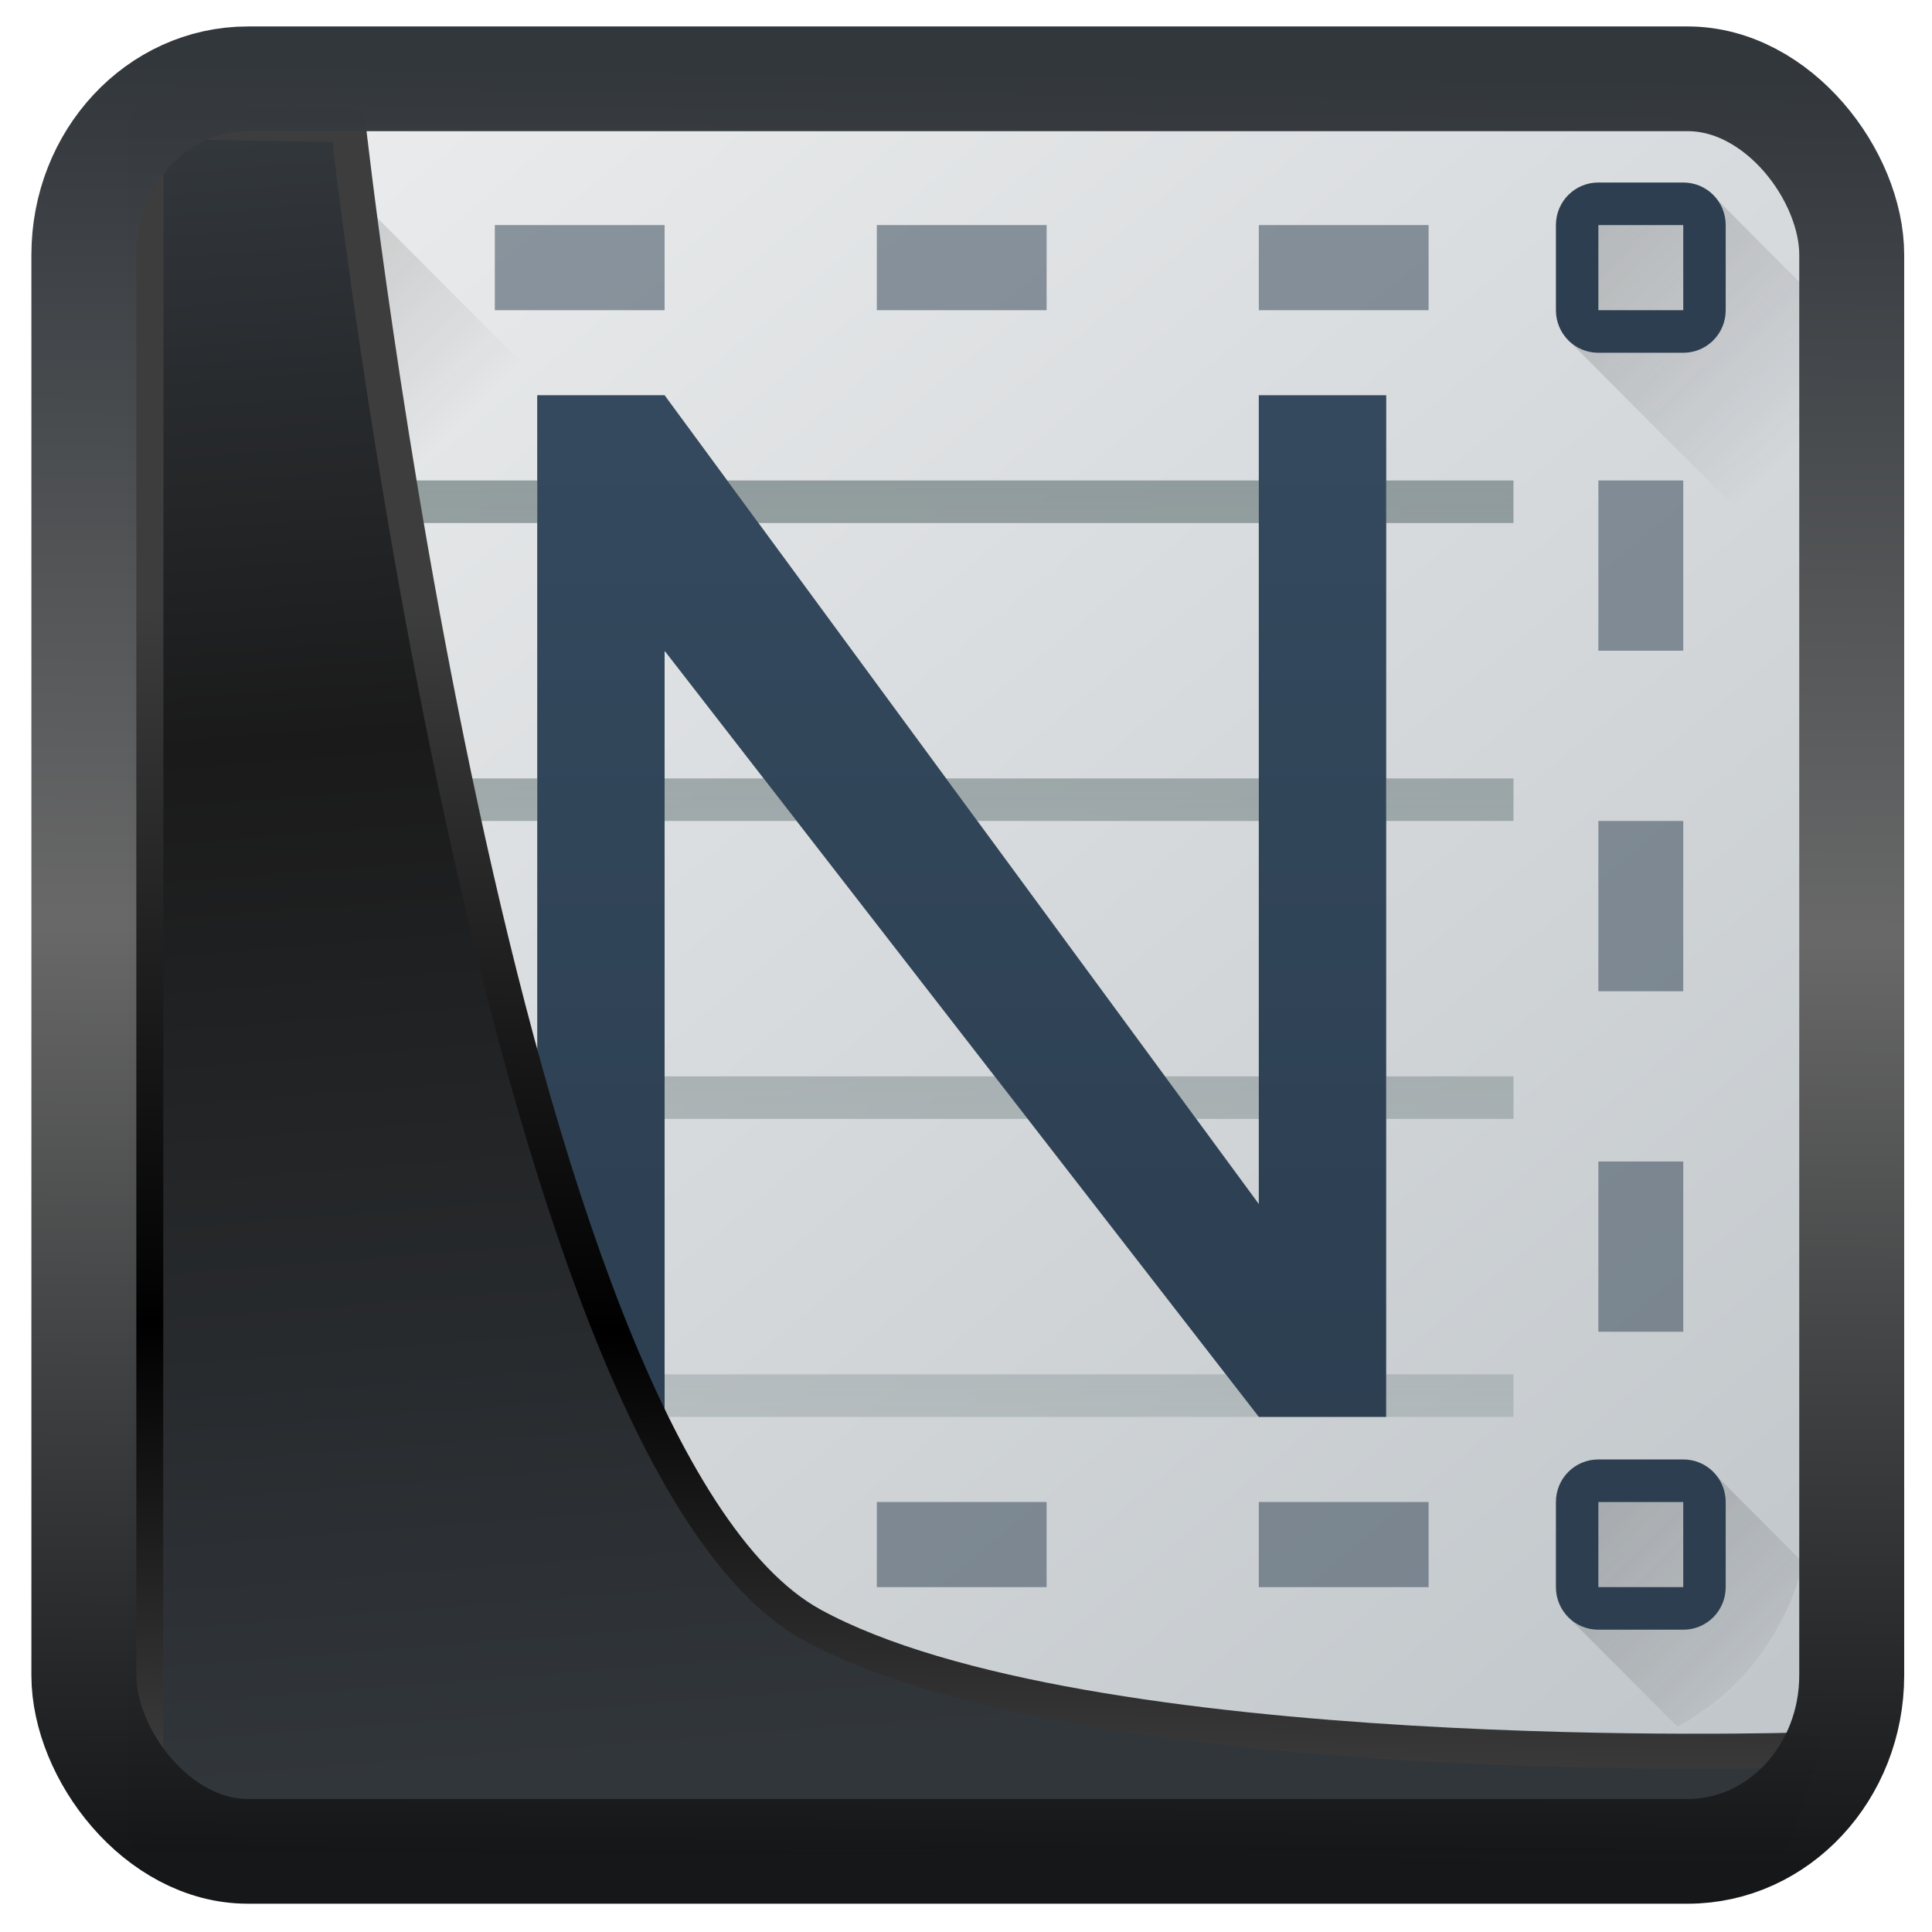<?xml version="1.0" encoding="UTF-8" standalone="no"?>
<!-- Created with Inkscape (http://www.inkscape.org/) -->

<svg
   width="32"
   height="32"
   version="1.1"
   viewBox="0 0 32 32"
   id="svg22"
   xmlns:xlink="http://www.w3.org/1999/xlink"
   xmlns="http://www.w3.org/2000/svg"
   xmlns:svg="http://www.w3.org/2000/svg">
  <defs
     id="defs12">
    <linearGradient
       id="linearGradient1005-3-3"
       x1="5.253"
       x2="9.382"
       y1="15.383"
       y2="2.942"
       gradientTransform="matrix(1,0,0,1,1.632,-0.617)"
       gradientUnits="userSpaceOnUse">
      <stop
         stop-color="#fa8200"
         offset="0"
         id="stop2" />
      <stop
         stop-color="#ff9600"
         offset=".37"
         id="stop4" />
      <stop
         stop-color="#ffb400"
         offset="1"
         id="stop6" />
    </linearGradient>
    <filter
       id="filter4014"
       x="-0.062"
       y="-0.058"
       width="1.125"
       height="1.115"
       color-interpolation-filters="sRGB">
      <feGaussianBlur
         stdDeviation="1.094"
         id="feGaussianBlur9" />
    </filter>
    <linearGradient
       xlink:href="#linearGradient3487"
       id="linearGradient3403"
       gradientUnits="userSpaceOnUse"
       x1="6.949"
       y1="4.555"
       x2="11.215"
       y2="59.052" />
    <linearGradient
       id="linearGradient3487">
      <stop
         style="stop-color:#32373c;stop-opacity:1"
         offset="0"
         id="stop3481" />
      <stop
         id="stop3483"
         offset="0.368"
         style="stop-color:#1a1a1a;stop-opacity:1" />
      <stop
         style="stop-color:#31363b;stop-opacity:1"
         offset="1"
         id="stop3485" />
    </linearGradient>
    <linearGradient
       xlink:href="#linearGradient20604"
       id="linearGradient20558"
       gradientUnits="userSpaceOnUse"
       x1="25.802"
       y1="20.374"
       x2="25.111"
       y2="58.913" />
    <linearGradient
       id="linearGradient20604">
      <stop
         id="stop20598"
         offset="0"
         style="stop-color:#3d3d3d;stop-opacity:1" />
      <stop
         style="stop-color:#000000;stop-opacity:1"
         offset="0.618"
         id="stop20600" />
      <stop
         id="stop20602"
         offset="1"
         style="stop-color:#3d3d3d;stop-opacity:1" />
    </linearGradient>
    <filter
       style="color-interpolation-filters:sRGB"
       id="filter20720"
       x="-0.017"
       y="-0.016"
       width="1.034"
       height="1.033">
      <feGaussianBlur
         stdDeviation="0.147"
         id="feGaussianBlur20722" />
    </filter>
    <linearGradient
       gradientTransform="translate(0.361,-0.13)"
       xlink:href="#linearGradient4555"
       id="linearGradient4557"
       x1="43.5"
       y1="64.012"
       x2="44.142"
       y2="0.306"
       gradientUnits="userSpaceOnUse" />
    <linearGradient
       id="linearGradient4555">
      <stop
         style="stop-color:#141618;stop-opacity:1"
         offset="0"
         id="stop4551" />
      <stop
         id="stop4559"
         offset="0.518"
         style="stop-color:#686868;stop-opacity:1" />
      <stop
         style="stop-color:#31363b;stop-opacity:1"
         offset="1"
         id="stop4553" />
    </linearGradient>
    <filter
       style="color-interpolation-filters:sRGB"
       id="filter4601"
       x="-0.03"
       width="1.06"
       y="-0.03"
       height="1.06">
      <feGaussianBlur
         stdDeviation="0.015"
         id="feGaussianBlur4603" />
    </filter>
    <linearGradient
       id="a"
       x1="428.816"
       x2="388.865"
       y1="547.634"
       y2="499.679"
       gradientTransform="translate(-384.57,-499.8)"
       gradientUnits="userSpaceOnUse">
      <stop
         stop-color="#bdc3c7"
         offset="0"
         id="stop4-8" />
      <stop
         stop-color="#eff0f1"
         offset="1"
         id="stop6-5" />
    </linearGradient>
    <linearGradient
       id="linearGradient70391"
       x1="24"
       x2="24"
       y1="51"
       y2="4"
       gradientUnits="userSpaceOnUse">
      <stop
         stop-color="#7f8c8d"
         stop-opacity="0"
         offset="0"
         id="stop19" />
      <stop
         stop-color="#7f8c8d"
         offset="1"
         id="stop21" />
    </linearGradient>
    <linearGradient
       id="linearGradient70552"
       x1="18.475"
       x2="34"
       y1="13"
       y2="28.525"
       gradientUnits="userSpaceOnUse"
       xlink:href="#c" />
    <linearGradient
       id="c"
       x1="406.501"
       x2="419.974"
       y1="527.014"
       y2="539.825"
       gradientTransform="translate(-391.57,-499.8)"
       gradientUnits="userSpaceOnUse">
      <stop
         stop-color="#292c2f"
         offset="0"
         id="stop9" />
      <stop
         stop-opacity="0"
         offset="1"
         id="stop11" />
    </linearGradient>
    <linearGradient
       id="linearGradient70363"
       x1="24"
       x2="24"
       y1="37"
       y2="12"
       gradientUnits="userSpaceOnUse">
      <stop
         stop-color="#2c3e50"
         offset="0"
         id="stop14" />
      <stop
         stop-color="#34495e"
         offset="1"
         id="stop16" />
    </linearGradient>
    <linearGradient
       id="linearGradient70596"
       x1="7"
       x2="11.933"
       y1="37"
       y2="41.933"
       gradientUnits="userSpaceOnUse"
       xlink:href="#c" />
    <linearGradient
       id="linearGradient70571"
       x1="7"
       x2="11.933"
       y1="37"
       y2="41.933"
       gradientTransform="translate(0,-30)"
       gradientUnits="userSpaceOnUse"
       xlink:href="#c" />
    <linearGradient
       id="linearGradient70575"
       x1="7"
       x2="11.933"
       y1="37"
       y2="41.933"
       gradientTransform="translate(32,-30)"
       gradientUnits="userSpaceOnUse"
       xlink:href="#c" />
    <linearGradient
       id="linearGradient70579"
       x1="7"
       x2="11.933"
       y1="37"
       y2="41.933"
       gradientTransform="translate(32)"
       gradientUnits="userSpaceOnUse"
       xlink:href="#c" />
  </defs>
  <g
     id="g1347"
     transform="matrix(0.703,0,0,0.705,-0.943,-1.207)">
    <rect
       x="4"
       y="4"
       width="40"
       height="39"
       rx="1.59"
       ry="1.322"
       fill="url(#a)"
       id="rect33"
       style="fill:url(#a)" />
    <path
       d="m 14,11 v 2 h -4 v 1 h 4 v 6 h -4 v 1 h 4 v 6 h -4 v 1 h 4 v 6 h -4 v 1 h 27 v -1 h -3 v -6 h 3 v -1 h -3 v -6 h 3 v -1 h -3 v -6 h 3 v -1 h -3 v -2 h -3 v 2 H 18.475 L 17,11 Z m 5.211,3 H 31 v 6 H 23.631 Z M 17,17 19.333,20 H 17 Z m 0,4 h 3.111 l 4.667,6 H 17 Z m 7.369,0 H 31 v 6 H 28.789 Z M 17,28 h 8.556 l 4.667,6 H 17 Z m 12.525,0 H 31 v 2 z"
       color="#000000"
       color-rendering="auto"
       dominant-baseline="auto"
       fill="url(#linearGradient70391)"
       image-rendering="auto"
       shape-rendering="auto"
       solid-color="#000000"
       style="font-variant-ligatures:normal;font-variant-position:normal;font-variant-caps:normal;font-variant-numeric:normal;font-variant-alternates:normal;font-feature-settings:normal;text-indent:0;text-decoration-line:none;text-decoration-style:solid;text-decoration-color:#000000;text-transform:none;text-orientation:mixed;white-space:normal;shape-padding:0;isolation:auto;mix-blend-mode:normal;fill:url(#linearGradient70391);paint-order:normal"
       id="path35" />
    <path
       d="m 17,11 -3,24 8,8 h 16 c 3.324,0 6,-2.676 6,-6 V 21 L 34,11 32.111,26.111 Z"
       fill="url(#linearGradient70552)"
       opacity="0.2"
       style="fill:url(#linearGradient70552);paint-order:normal"
       id="path37" />
    <path
       d="m 14,11 v 24 h 3 V 17 l 14,18 h 3 V 11 H 31 V 30 L 17,11 Z"
       color="#000000"
       color-rendering="auto"
       dominant-baseline="auto"
       fill="url(#linearGradient70363)"
       image-rendering="auto"
       shape-rendering="auto"
       solid-color="#000000"
       style="font-variant-ligatures:normal;font-variant-position:normal;font-variant-caps:normal;font-variant-numeric:normal;font-variant-alternates:normal;font-feature-settings:normal;text-indent:0;text-decoration-line:none;text-decoration-style:solid;text-decoration-color:#000000;text-transform:none;text-orientation:mixed;white-space:normal;shape-padding:0;isolation:auto;mix-blend-mode:normal;fill:url(#linearGradient70363);paint-order:normal"
       id="path39" />
    <path
       d="M 8.91,36.156 C 5.773,36.121 6.43,38.124 6.275,39.691 L 9.562,42.979 C 9.707,42.989 9.852,43 10,43 h 6.398 L 9.59,36.191 C 9.346,36.17 9.119,36.159 8.91,36.156 Z"
       fill="url(#linearGradient70596)"
       opacity="0.2"
       style="fill:url(#linearGradient70596);paint-order:normal"
       id="path41" />
    <path
       d="M 6.276,9.691 15.932,19.348 20.44,17.041 9.59,6.191 C 5.682,5.852 6.441,8.02 6.276,9.691 Z"
       fill="url(#linearGradient70571)"
       opacity="0.2"
       style="fill:url(#linearGradient70571);paint-order:normal"
       id="path43" />
    <path
       d="M 40.91,6.156 C 37.773,6.121 38.43,8.124 38.275,9.691 L 44,15.416 V 10 C 44,9.435 43.916,8.891 43.771,8.373 L 41.59,6.191 C 41.346,6.17 41.119,6.159 40.91,6.156 Z"
       fill="url(#linearGradient70575)"
       opacity="0.2"
       style="fill:url(#linearGradient70575);paint-order:normal"
       id="path45" />
    <path
       d="m 40.91,36.156 c -3.137,-0.036 -2.48,1.968 -2.635,3.535 l 2.588,2.588 c 1.469,-0.795 2.557,-2.187 2.961,-3.854 l -2.234,-2.234 c -0.244,-0.021 -0.471,-0.033 -0.68,-0.035 z"
       fill="url(#linearGradient70579)"
       opacity="0.2"
       style="fill:url(#linearGradient70579);paint-order:normal"
       id="path47" />
    <g
       fill="#2c3e50"
       id="g57">
      <path
         d="M 7,6 C 6.446,6 6,6.446 6,7 v 2 c 0,0.554 0.446,1 1,1 h 2 c 0.554,0 1,-0.446 1,-1 V 7 C 10,6.446 9.554,6 9,6 Z M 7,7 H 9 V 9 H 7 Z"
         style="paint-order:normal"
         id="path49" />
      <path
         d="m 39,6 c -0.554,0 -1,0.446 -1,1 v 2 c 0,0.554 0.446,1 1,1 h 2 c 0.554,0 1,-0.446 1,-1 V 7 C 42,6.446 41.554,6 41,6 Z m 0,1 h 2 v 2 h -2 z"
         style="paint-order:normal"
         id="path51" />
      <path
         d="m 7,36 c -0.554,0 -1,0.446 -1,1 v 2 c 0,0.554 0.446,1 1,1 h 2 c 0.554,0 1,-0.446 1,-1 V 37 C 10,36.446 9.554,36 9,36 Z m 0,1 h 2 v 2 H 7 Z"
         style="paint-order:normal"
         id="path53" />
      <path
         d="m 39,36 c -0.554,0 -1,0.446 -1,1 v 2 c 0,0.554 0.446,1 1,1 h 2 c 0.554,0 1,-0.446 1,-1 v -2 c 0,-0.554 -0.446,-1 -1,-1 z m 0,1 h 2 v 2 h -2 z"
         style="paint-order:normal"
         id="path55" />
    </g>
    <g
       fill="#2c3e50"
       shape-rendering="auto"
       stroke-dashoffset="531.552"
       id="g89">
      <path
         d="m 7,13 v 4 h 2 v -4 z"
         color="#000000"
         color-rendering="auto"
         dominant-baseline="auto"
         image-rendering="auto"
         opacity="0.5"
         solid-color="#000000"
         style="font-variant-ligatures:normal;font-variant-position:normal;font-variant-caps:normal;font-variant-numeric:normal;font-variant-alternates:normal;font-feature-settings:normal;text-indent:0;text-decoration-line:none;text-decoration-style:solid;text-decoration-color:#000000;text-transform:none;text-orientation:mixed;white-space:normal;shape-padding:0;isolation:auto;mix-blend-mode:normal;paint-order:normal"
         id="path59" />
      <path
         d="m 7,21 v 4 h 2 v -4 z"
         color="#000000"
         color-rendering="auto"
         dominant-baseline="auto"
         image-rendering="auto"
         opacity="0.5"
         solid-color="#000000"
         style="font-variant-ligatures:normal;font-variant-position:normal;font-variant-caps:normal;font-variant-numeric:normal;font-variant-alternates:normal;font-feature-settings:normal;text-indent:0;text-decoration-line:none;text-decoration-style:solid;text-decoration-color:#000000;text-transform:none;text-orientation:mixed;white-space:normal;shape-padding:0;isolation:auto;mix-blend-mode:normal;paint-order:normal"
         id="path61" />
      <path
         d="m 7,29 v 4 h 2 v -4 z"
         color="#000000"
         color-rendering="auto"
         dominant-baseline="auto"
         image-rendering="auto"
         opacity="0.5"
         solid-color="#000000"
         style="font-variant-ligatures:normal;font-variant-position:normal;font-variant-caps:normal;font-variant-numeric:normal;font-variant-alternates:normal;font-feature-settings:normal;text-indent:0;text-decoration-line:none;text-decoration-style:solid;text-decoration-color:#000000;text-transform:none;text-orientation:mixed;white-space:normal;shape-padding:0;isolation:auto;mix-blend-mode:normal;paint-order:normal"
         id="path63" />
      <g
         transform="rotate(90,8.5,38.5)"
         id="g71">
        <path
           d="m 7,12 v 4 h 2 v -4 z"
           color="#000000"
           color-rendering="auto"
           dominant-baseline="auto"
           image-rendering="auto"
           opacity="0.5"
           solid-color="#000000"
           style="font-variant-ligatures:normal;font-variant-position:normal;font-variant-caps:normal;font-variant-numeric:normal;font-variant-alternates:normal;font-feature-settings:normal;text-indent:0;text-decoration-line:none;text-decoration-style:solid;text-decoration-color:#000000;text-transform:none;text-orientation:mixed;white-space:normal;shape-padding:0;isolation:auto;mix-blend-mode:normal;paint-order:normal"
           id="path65" />
        <path
           d="m 7,21 v 4 h 2 v -4 z"
           color="#000000"
           color-rendering="auto"
           dominant-baseline="auto"
           image-rendering="auto"
           opacity="0.5"
           solid-color="#000000"
           style="font-variant-ligatures:normal;font-variant-position:normal;font-variant-caps:normal;font-variant-numeric:normal;font-variant-alternates:normal;font-feature-settings:normal;text-indent:0;text-decoration-line:none;text-decoration-style:solid;text-decoration-color:#000000;text-transform:none;text-orientation:mixed;white-space:normal;shape-padding:0;isolation:auto;mix-blend-mode:normal;paint-order:normal"
           id="path67" />
        <path
           d="m 7,30 v 4 h 2 v -4 z"
           color="#000000"
           color-rendering="auto"
           dominant-baseline="auto"
           image-rendering="auto"
           opacity="0.5"
           solid-color="#000000"
           style="font-variant-ligatures:normal;font-variant-position:normal;font-variant-caps:normal;font-variant-numeric:normal;font-variant-alternates:normal;font-feature-settings:normal;text-indent:0;text-decoration-line:none;text-decoration-style:solid;text-decoration-color:#000000;text-transform:none;text-orientation:mixed;white-space:normal;shape-padding:0;isolation:auto;mix-blend-mode:normal;paint-order:normal"
           id="path69" />
      </g>
      <g
         transform="rotate(90,23.5,23.5)"
         id="g79">
        <path
           d="m 7,12 v 4 h 2 v -4 z"
           color="#000000"
           color-rendering="auto"
           dominant-baseline="auto"
           image-rendering="auto"
           opacity="0.5"
           solid-color="#000000"
           style="font-variant-ligatures:normal;font-variant-position:normal;font-variant-caps:normal;font-variant-numeric:normal;font-variant-alternates:normal;font-feature-settings:normal;text-indent:0;text-decoration-line:none;text-decoration-style:solid;text-decoration-color:#000000;text-transform:none;text-orientation:mixed;white-space:normal;shape-padding:0;isolation:auto;mix-blend-mode:normal;paint-order:normal"
           id="path73" />
        <path
           d="m 7,21 v 4 h 2 v -4 z"
           color="#000000"
           color-rendering="auto"
           dominant-baseline="auto"
           image-rendering="auto"
           opacity="0.5"
           solid-color="#000000"
           style="font-variant-ligatures:normal;font-variant-position:normal;font-variant-caps:normal;font-variant-numeric:normal;font-variant-alternates:normal;font-feature-settings:normal;text-indent:0;text-decoration-line:none;text-decoration-style:solid;text-decoration-color:#000000;text-transform:none;text-orientation:mixed;white-space:normal;shape-padding:0;isolation:auto;mix-blend-mode:normal;paint-order:normal"
           id="path75" />
        <path
           d="m 7,30 v 4 h 2 v -4 z"
           color="#000000"
           color-rendering="auto"
           dominant-baseline="auto"
           image-rendering="auto"
           opacity="0.5"
           solid-color="#000000"
           style="font-variant-ligatures:normal;font-variant-position:normal;font-variant-caps:normal;font-variant-numeric:normal;font-variant-alternates:normal;font-feature-settings:normal;text-indent:0;text-decoration-line:none;text-decoration-style:solid;text-decoration-color:#000000;text-transform:none;text-orientation:mixed;white-space:normal;shape-padding:0;isolation:auto;mix-blend-mode:normal;paint-order:normal"
           id="path77" />
      </g>
      <g
         transform="translate(32)"
         id="g87">
        <path
           d="m 7,13 v 4 h 2 v -4 z"
           color="#000000"
           color-rendering="auto"
           dominant-baseline="auto"
           image-rendering="auto"
           opacity="0.5"
           solid-color="#000000"
           style="font-variant-ligatures:normal;font-variant-position:normal;font-variant-caps:normal;font-variant-numeric:normal;font-variant-alternates:normal;font-feature-settings:normal;text-indent:0;text-decoration-line:none;text-decoration-style:solid;text-decoration-color:#000000;text-transform:none;text-orientation:mixed;white-space:normal;shape-padding:0;isolation:auto;mix-blend-mode:normal;paint-order:normal"
           id="path81" />
        <path
           d="m 7,21 v 4 h 2 v -4 z"
           color="#000000"
           color-rendering="auto"
           dominant-baseline="auto"
           image-rendering="auto"
           opacity="0.5"
           solid-color="#000000"
           style="font-variant-ligatures:normal;font-variant-position:normal;font-variant-caps:normal;font-variant-numeric:normal;font-variant-alternates:normal;font-feature-settings:normal;text-indent:0;text-decoration-line:none;text-decoration-style:solid;text-decoration-color:#000000;text-transform:none;text-orientation:mixed;white-space:normal;shape-padding:0;isolation:auto;mix-blend-mode:normal;paint-order:normal"
           id="path83" />
        <path
           d="m 7,29 v 4 h 2 v -4 z"
           color="#000000"
           color-rendering="auto"
           dominant-baseline="auto"
           image-rendering="auto"
           opacity="0.5"
           solid-color="#000000"
           style="font-variant-ligatures:normal;font-variant-position:normal;font-variant-caps:normal;font-variant-numeric:normal;font-variant-alternates:normal;font-feature-settings:normal;text-indent:0;text-decoration-line:none;text-decoration-style:solid;text-decoration-color:#000000;text-transform:none;text-orientation:mixed;white-space:normal;shape-padding:0;isolation:auto;mix-blend-mode:normal;paint-order:normal"
           id="path85" />
      </g>
    </g>
  </g>
  <path
     style="display:inline;mix-blend-mode:normal;fill:url(#linearGradient3403);fill-opacity:1;stroke:url(#linearGradient20558);stroke-width:1.162;stroke-linecap:butt;stroke-linejoin:round;stroke-miterlimit:4;stroke-dasharray:none;stroke-opacity:1;filter:url(#filter20720)"
     d="M 4.704,3.981 4.691,60.802 H 58.595 l 1.022,-2.866 c 0,0 -23.875,0.766 -32.844,-4.14 C 16.258,48.042 11.401,4.098 11.401,4.098 Z"
     id="path1686"
     transform="matrix(0.5,0,0,0.5,0.066,0.017)" />
  <rect
     style="display:inline;fill:none;fill-opacity:1;stroke:url(#linearGradient4557);stroke-width:3.714;stroke-linejoin:round;stroke-miterlimit:7.8;stroke-dasharray:none;stroke-opacity:0.995;filter:url(#filter4601)"
     id="rect4539"
     width="62.567"
     height="62.867"
     x="1.032"
     y="0.596"
     ry="6.245"
     rx="5.803"
     transform="matrix(0.468,0,0,0.467,0.906,1.027)" />
</svg>
